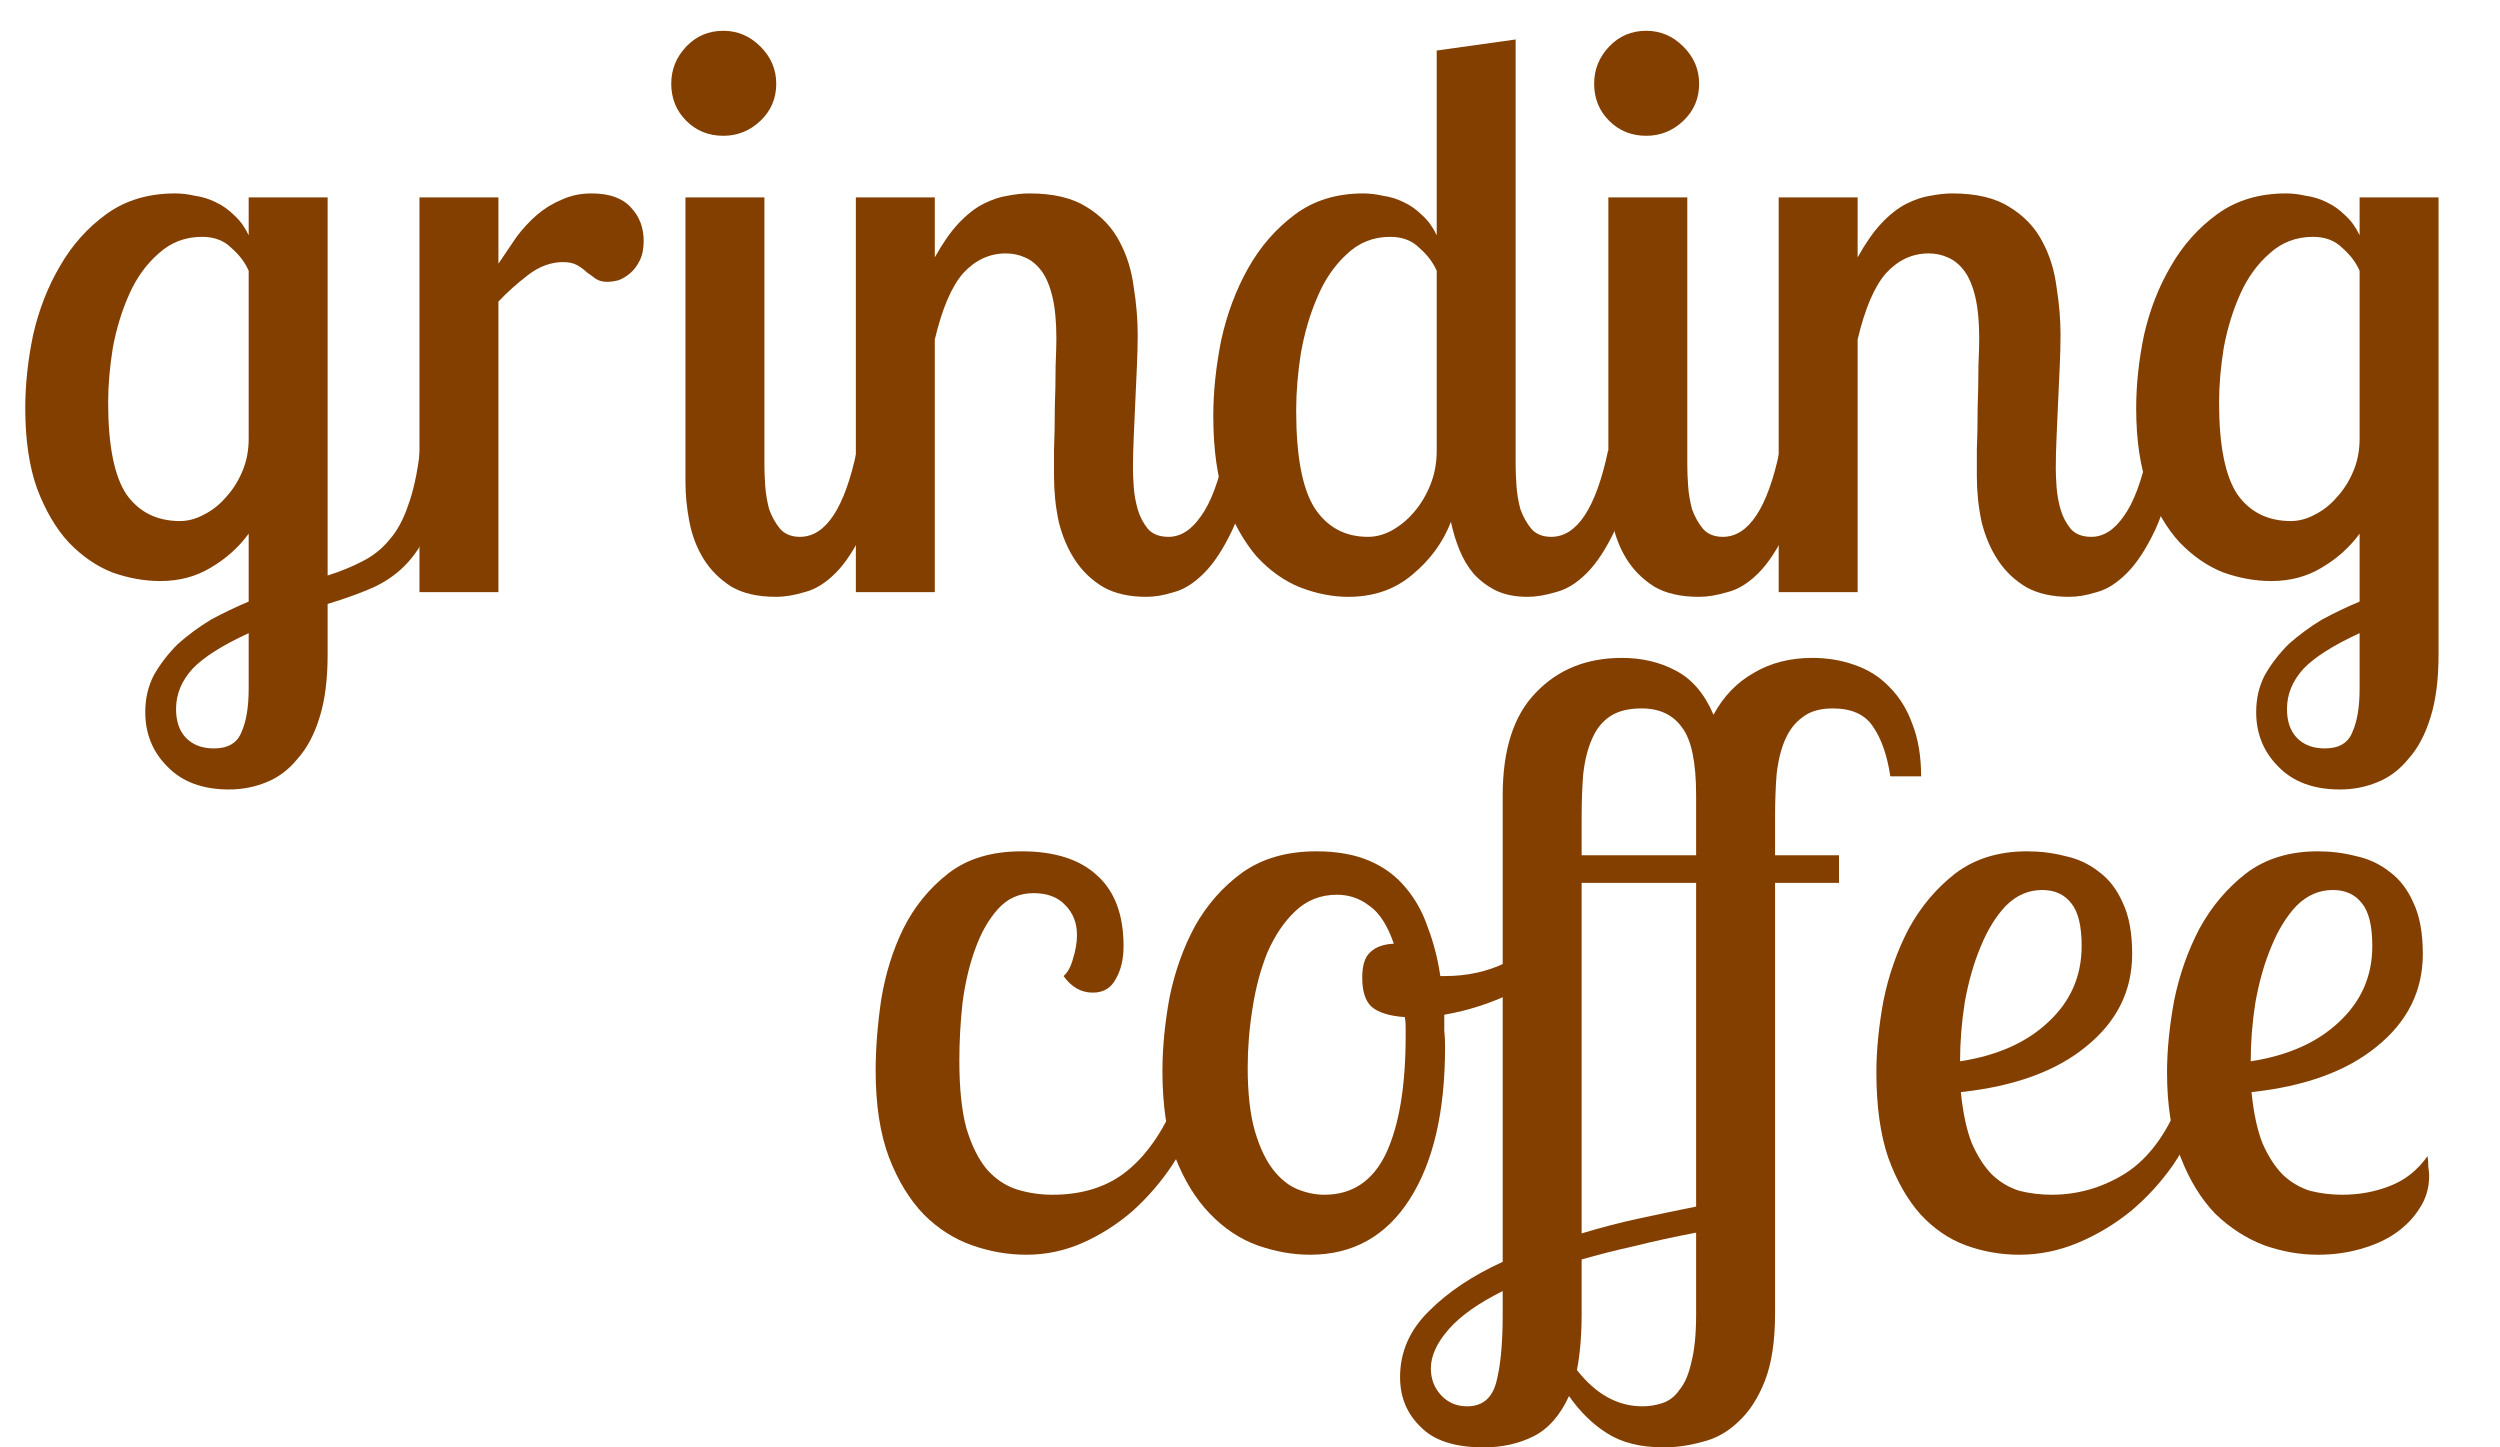 <svg width="38" height="22" viewBox="0 0 38 22" fill="none" xmlns="http://www.w3.org/2000/svg">
<path d="M4.98 3V8.748C5.18 8.684 5.356 8.612 5.508 8.532C5.668 8.452 5.804 8.344 5.916 8.208C6.036 8.072 6.132 7.896 6.204 7.68C6.284 7.464 6.344 7.188 6.384 6.852H6.828C6.764 7.276 6.68 7.624 6.576 7.896C6.48 8.16 6.356 8.376 6.204 8.544C6.06 8.704 5.884 8.832 5.676 8.928C5.476 9.016 5.244 9.1 4.98 9.18V9.948C4.98 10.324 4.94 10.64 4.86 10.896C4.78 11.16 4.668 11.372 4.524 11.532C4.388 11.7 4.228 11.82 4.044 11.892C3.868 11.964 3.68 12 3.48 12C3.08 12 2.768 11.884 2.544 11.652C2.32 11.428 2.208 11.152 2.208 10.824C2.208 10.616 2.252 10.428 2.34 10.26C2.436 10.092 2.556 9.936 2.7 9.792C2.852 9.656 3.02 9.532 3.204 9.42C3.396 9.316 3.588 9.224 3.78 9.144V8.112C3.628 8.32 3.436 8.492 3.204 8.628C2.98 8.764 2.724 8.832 2.436 8.832C2.196 8.832 1.952 8.788 1.704 8.7C1.464 8.604 1.244 8.452 1.044 8.244C0.852 8.036 0.692 7.764 0.564 7.428C0.444 7.092 0.384 6.684 0.384 6.204C0.384 5.844 0.424 5.472 0.504 5.088C0.592 4.704 0.728 4.356 0.912 4.044C1.096 3.724 1.332 3.46 1.62 3.252C1.908 3.044 2.256 2.94 2.664 2.94C2.76 2.94 2.86 2.952 2.964 2.976C3.076 2.992 3.18 3.024 3.276 3.072C3.38 3.12 3.476 3.188 3.564 3.276C3.652 3.356 3.724 3.456 3.78 3.576V3H4.98ZM2.736 7.92C2.856 7.92 2.976 7.888 3.096 7.824C3.224 7.76 3.336 7.672 3.432 7.56C3.536 7.448 3.62 7.316 3.684 7.164C3.748 7.012 3.78 6.848 3.78 6.672V4.116C3.724 3.988 3.636 3.872 3.516 3.768C3.404 3.656 3.256 3.6 3.072 3.6C2.816 3.6 2.596 3.684 2.412 3.852C2.228 4.012 2.08 4.216 1.968 4.464C1.856 4.712 1.772 4.984 1.716 5.28C1.668 5.576 1.644 5.856 1.644 6.12C1.644 6.768 1.736 7.232 1.92 7.512C2.112 7.784 2.384 7.92 2.736 7.92ZM3.252 11.376C3.468 11.376 3.608 11.292 3.672 11.124C3.744 10.964 3.78 10.744 3.78 10.464V9.624C3.38 9.808 3.096 9.988 2.928 10.164C2.76 10.348 2.676 10.552 2.676 10.776C2.676 10.96 2.724 11.104 2.82 11.208C2.924 11.32 3.068 11.376 3.252 11.376Z" fill="#833F00"/>
<path d="M7.576 3V4.008C7.672 3.864 7.764 3.728 7.852 3.6C7.948 3.472 8.052 3.36 8.164 3.264C8.276 3.168 8.4 3.092 8.536 3.036C8.672 2.972 8.824 2.94 8.992 2.94C9.264 2.94 9.464 3.012 9.592 3.156C9.72 3.292 9.784 3.46 9.784 3.66C9.784 3.78 9.764 3.88 9.724 3.96C9.684 4.04 9.636 4.104 9.58 4.152C9.524 4.2 9.464 4.236 9.4 4.26C9.336 4.276 9.28 4.284 9.232 4.284C9.16 4.284 9.1 4.268 9.052 4.236C9.012 4.204 8.968 4.172 8.92 4.14C8.88 4.1 8.832 4.064 8.776 4.032C8.72 4 8.648 3.984 8.56 3.984C8.376 3.984 8.2 4.048 8.032 4.176C7.864 4.304 7.712 4.44 7.576 4.584V9H6.376V3H7.576Z" fill="#833F00"/>
<path d="M11.619 3V7.08C11.619 7.16 11.623 7.26 11.631 7.38C11.639 7.5 11.659 7.62 11.691 7.74C11.731 7.852 11.787 7.952 11.859 8.04C11.931 8.12 12.031 8.16 12.159 8.16C12.551 8.16 12.839 7.724 13.023 6.852H13.467C13.379 7.356 13.267 7.756 13.131 8.052C12.995 8.34 12.851 8.56 12.699 8.712C12.547 8.864 12.391 8.96 12.231 9C12.071 9.048 11.927 9.072 11.799 9.072C11.519 9.072 11.291 9.02 11.115 8.916C10.939 8.804 10.799 8.664 10.695 8.496C10.591 8.328 10.519 8.14 10.479 7.932C10.439 7.724 10.419 7.524 10.419 7.332V3H11.619ZM10.203 1.272C10.203 1.056 10.279 0.868 10.431 0.708C10.583 0.548 10.771 0.468 10.995 0.468C11.211 0.468 11.399 0.548 11.559 0.708C11.719 0.868 11.799 1.056 11.799 1.272C11.799 1.496 11.719 1.684 11.559 1.836C11.399 1.988 11.211 2.064 10.995 2.064C10.771 2.064 10.583 1.988 10.431 1.836C10.279 1.684 10.203 1.496 10.203 1.272Z" fill="#833F00"/>
<path d="M14.209 3V3.912C14.329 3.696 14.449 3.524 14.569 3.396C14.697 3.26 14.825 3.16 14.953 3.096C15.081 3.032 15.201 2.992 15.313 2.976C15.433 2.952 15.545 2.94 15.649 2.94C16.009 2.94 16.297 3.008 16.513 3.144C16.737 3.28 16.905 3.456 17.017 3.672C17.129 3.88 17.201 4.112 17.233 4.368C17.273 4.616 17.293 4.856 17.293 5.088C17.293 5.232 17.289 5.392 17.281 5.568C17.273 5.736 17.265 5.912 17.257 6.096C17.249 6.272 17.241 6.452 17.233 6.636C17.225 6.812 17.221 6.976 17.221 7.128C17.221 7.192 17.225 7.284 17.233 7.404C17.241 7.516 17.261 7.628 17.293 7.74C17.325 7.852 17.377 7.952 17.449 8.04C17.521 8.12 17.625 8.16 17.761 8.16C17.945 8.16 18.109 8.056 18.253 7.848C18.405 7.64 18.529 7.308 18.625 6.852H19.069C18.981 7.356 18.869 7.756 18.733 8.052C18.597 8.34 18.453 8.56 18.301 8.712C18.149 8.864 17.997 8.96 17.845 9C17.693 9.048 17.553 9.072 17.425 9.072C17.169 9.072 16.953 9.024 16.777 8.928C16.601 8.824 16.457 8.688 16.345 8.52C16.233 8.352 16.149 8.156 16.093 7.932C16.045 7.708 16.021 7.476 16.021 7.236C16.021 7.164 16.021 7.032 16.021 6.84C16.029 6.64 16.033 6.428 16.033 6.204C16.041 5.98 16.045 5.768 16.045 5.568C16.053 5.368 16.057 5.228 16.057 5.148C16.057 4.892 16.037 4.68 15.997 4.512C15.957 4.344 15.901 4.212 15.829 4.116C15.757 4.02 15.673 3.952 15.577 3.912C15.489 3.872 15.393 3.852 15.289 3.852C15.041 3.852 14.825 3.952 14.641 4.152C14.465 4.352 14.321 4.688 14.209 5.16V9H13.009V3H14.209Z" fill="#833F00"/>
<path d="M23.038 0.6V7.08C23.038 7.16 23.042 7.26 23.05 7.38C23.058 7.5 23.078 7.62 23.11 7.74C23.15 7.852 23.206 7.952 23.278 8.04C23.35 8.12 23.45 8.16 23.578 8.16C23.97 8.16 24.258 7.724 24.442 6.852H24.886C24.798 7.356 24.686 7.756 24.55 8.052C24.414 8.34 24.27 8.56 24.118 8.712C23.966 8.864 23.81 8.96 23.65 9C23.49 9.048 23.346 9.072 23.218 9.072C23.034 9.072 22.874 9.04 22.738 8.976C22.61 8.912 22.498 8.828 22.402 8.724C22.314 8.62 22.242 8.5 22.186 8.364C22.13 8.228 22.086 8.084 22.054 7.932C21.934 8.244 21.738 8.512 21.466 8.736C21.202 8.96 20.878 9.072 20.494 9.072C20.254 9.072 20.01 9.024 19.762 8.928C19.522 8.832 19.302 8.676 19.102 8.46C18.91 8.236 18.75 7.952 18.622 7.608C18.502 7.256 18.442 6.828 18.442 6.324C18.442 5.956 18.482 5.572 18.562 5.172C18.65 4.772 18.786 4.408 18.97 4.08C19.154 3.752 19.39 3.48 19.678 3.264C19.966 3.048 20.314 2.94 20.722 2.94C20.818 2.94 20.918 2.952 21.022 2.976C21.134 2.992 21.238 3.024 21.334 3.072C21.438 3.12 21.534 3.188 21.622 3.276C21.71 3.356 21.782 3.456 21.838 3.576V0.768L23.038 0.6ZM20.794 8.16C20.914 8.16 21.034 8.128 21.154 8.064C21.282 7.992 21.394 7.9 21.49 7.788C21.594 7.668 21.678 7.528 21.742 7.368C21.806 7.208 21.838 7.036 21.838 6.852V4.116C21.782 3.988 21.694 3.872 21.574 3.768C21.462 3.656 21.314 3.6 21.13 3.6C20.874 3.6 20.654 3.688 20.47 3.864C20.286 4.032 20.138 4.248 20.026 4.512C19.914 4.768 19.83 5.052 19.774 5.364C19.726 5.668 19.702 5.96 19.702 6.24C19.702 6.928 19.794 7.42 19.978 7.716C20.17 8.012 20.442 8.16 20.794 8.16Z" fill="#833F00"/>
<path d="M25.647 3V7.08C25.647 7.16 25.651 7.26 25.659 7.38C25.667 7.5 25.687 7.62 25.719 7.74C25.759 7.852 25.815 7.952 25.887 8.04C25.959 8.12 26.059 8.16 26.187 8.16C26.579 8.16 26.867 7.724 27.051 6.852H27.495C27.407 7.356 27.295 7.756 27.159 8.052C27.023 8.34 26.879 8.56 26.727 8.712C26.575 8.864 26.419 8.96 26.259 9C26.099 9.048 25.955 9.072 25.827 9.072C25.547 9.072 25.319 9.02 25.143 8.916C24.967 8.804 24.827 8.664 24.723 8.496C24.619 8.328 24.547 8.14 24.507 7.932C24.467 7.724 24.447 7.524 24.447 7.332V3H25.647ZM24.231 1.272C24.231 1.056 24.307 0.868 24.459 0.708C24.611 0.548 24.799 0.468 25.023 0.468C25.239 0.468 25.427 0.548 25.587 0.708C25.747 0.868 25.827 1.056 25.827 1.272C25.827 1.496 25.747 1.684 25.587 1.836C25.427 1.988 25.239 2.064 25.023 2.064C24.799 2.064 24.611 1.988 24.459 1.836C24.307 1.684 24.231 1.496 24.231 1.272Z" fill="#833F00"/>
<path d="M28.236 3V3.912C28.356 3.696 28.476 3.524 28.596 3.396C28.724 3.26 28.852 3.16 28.98 3.096C29.108 3.032 29.228 2.992 29.34 2.976C29.46 2.952 29.572 2.94 29.676 2.94C30.036 2.94 30.324 3.008 30.54 3.144C30.764 3.28 30.932 3.456 31.044 3.672C31.156 3.88 31.228 4.112 31.26 4.368C31.3 4.616 31.32 4.856 31.32 5.088C31.32 5.232 31.316 5.392 31.308 5.568C31.3 5.736 31.292 5.912 31.284 6.096C31.276 6.272 31.268 6.452 31.26 6.636C31.252 6.812 31.248 6.976 31.248 7.128C31.248 7.192 31.252 7.284 31.26 7.404C31.268 7.516 31.288 7.628 31.32 7.74C31.352 7.852 31.404 7.952 31.476 8.04C31.548 8.12 31.652 8.16 31.788 8.16C31.972 8.16 32.136 8.056 32.28 7.848C32.432 7.64 32.556 7.308 32.652 6.852H33.096C33.008 7.356 32.896 7.756 32.76 8.052C32.624 8.34 32.48 8.56 32.328 8.712C32.176 8.864 32.024 8.96 31.872 9C31.72 9.048 31.58 9.072 31.452 9.072C31.196 9.072 30.98 9.024 30.804 8.928C30.628 8.824 30.484 8.688 30.372 8.52C30.26 8.352 30.176 8.156 30.12 7.932C30.072 7.708 30.048 7.476 30.048 7.236C30.048 7.164 30.048 7.032 30.048 6.84C30.056 6.64 30.06 6.428 30.06 6.204C30.068 5.98 30.072 5.768 30.072 5.568C30.08 5.368 30.084 5.228 30.084 5.148C30.084 4.892 30.064 4.68 30.024 4.512C29.984 4.344 29.928 4.212 29.856 4.116C29.784 4.02 29.7 3.952 29.604 3.912C29.516 3.872 29.42 3.852 29.316 3.852C29.068 3.852 28.852 3.952 28.668 4.152C28.492 4.352 28.348 4.688 28.236 5.16V9H27.036V3H28.236Z" fill="#833F00"/>
<path d="M37.066 3V9.948C37.066 10.324 37.026 10.64 36.946 10.896C36.866 11.16 36.754 11.372 36.61 11.532C36.474 11.7 36.314 11.82 36.13 11.892C35.954 11.964 35.766 12 35.566 12C35.166 12 34.854 11.884 34.63 11.652C34.406 11.428 34.294 11.152 34.294 10.824C34.294 10.616 34.338 10.428 34.426 10.26C34.522 10.092 34.642 9.936 34.786 9.792C34.938 9.656 35.106 9.532 35.29 9.42C35.482 9.316 35.674 9.224 35.866 9.144V8.112C35.714 8.32 35.522 8.492 35.29 8.628C35.066 8.764 34.81 8.832 34.522 8.832C34.282 8.832 34.038 8.788 33.79 8.7C33.55 8.604 33.33 8.452 33.13 8.244C32.938 8.036 32.778 7.764 32.65 7.428C32.53 7.092 32.47 6.684 32.47 6.204C32.47 5.844 32.51 5.472 32.59 5.088C32.678 4.704 32.814 4.356 32.998 4.044C33.182 3.724 33.418 3.46 33.706 3.252C33.994 3.044 34.342 2.94 34.75 2.94C34.846 2.94 34.946 2.952 35.05 2.976C35.162 2.992 35.266 3.024 35.362 3.072C35.466 3.12 35.562 3.188 35.65 3.276C35.738 3.356 35.81 3.456 35.866 3.576V3H37.066ZM34.822 7.92C34.942 7.92 35.062 7.888 35.182 7.824C35.31 7.76 35.422 7.672 35.518 7.56C35.622 7.448 35.706 7.316 35.77 7.164C35.834 7.012 35.866 6.848 35.866 6.672V4.116C35.81 3.988 35.722 3.872 35.602 3.768C35.49 3.656 35.342 3.6 35.158 3.6C34.902 3.6 34.682 3.684 34.498 3.852C34.314 4.012 34.166 4.216 34.054 4.464C33.942 4.712 33.858 4.984 33.802 5.28C33.754 5.576 33.73 5.856 33.73 6.12C33.73 6.768 33.822 7.232 34.006 7.512C34.198 7.784 34.47 7.92 34.822 7.92ZM35.338 11.376C35.554 11.376 35.694 11.292 35.758 11.124C35.83 10.964 35.866 10.744 35.866 10.464V9.624C35.466 9.808 35.182 9.988 35.014 10.164C34.846 10.348 34.762 10.552 34.762 10.776C34.762 10.96 34.81 11.104 34.906 11.208C35.01 11.32 35.154 11.376 35.338 11.376Z" fill="#833F00"/>
<path d="M16.166 14.836C16.23 14.78 16.278 14.692 16.31 14.572C16.35 14.444 16.37 14.324 16.37 14.212C16.37 14.028 16.31 13.876 16.19 13.756C16.078 13.636 15.918 13.576 15.71 13.576C15.494 13.576 15.314 13.656 15.17 13.816C15.026 13.976 14.91 14.18 14.822 14.428C14.734 14.668 14.67 14.94 14.63 15.244C14.598 15.54 14.582 15.832 14.582 16.12C14.582 16.544 14.618 16.888 14.69 17.152C14.77 17.416 14.874 17.624 15.002 17.776C15.13 17.92 15.278 18.02 15.446 18.076C15.622 18.132 15.806 18.16 15.998 18.16C16.422 18.16 16.778 18.056 17.066 17.848C17.362 17.632 17.614 17.3 17.822 16.852H18.23C18.134 17.148 17.998 17.432 17.822 17.704C17.646 17.968 17.442 18.204 17.21 18.412C16.978 18.612 16.726 18.772 16.454 18.892C16.182 19.012 15.898 19.072 15.602 19.072C15.322 19.072 15.046 19.024 14.774 18.928C14.502 18.832 14.258 18.676 14.042 18.46C13.826 18.236 13.65 17.948 13.514 17.596C13.378 17.236 13.31 16.796 13.31 16.276C13.31 15.94 13.338 15.58 13.394 15.196C13.458 14.804 13.57 14.444 13.73 14.116C13.898 13.78 14.126 13.5 14.414 13.276C14.702 13.052 15.074 12.94 15.53 12.94C16.034 12.94 16.418 13.064 16.682 13.312C16.946 13.552 17.078 13.908 17.078 14.38C17.078 14.58 17.038 14.748 16.958 14.884C16.886 15.02 16.77 15.088 16.61 15.088C16.434 15.088 16.286 15.004 16.166 14.836Z" fill="#833F00"/>
<path d="M20.009 12.94C20.322 12.94 20.59 12.988 20.814 13.084C21.038 13.18 21.221 13.316 21.366 13.492C21.509 13.66 21.622 13.86 21.701 14.092C21.79 14.324 21.854 14.572 21.893 14.836H21.965C22.302 14.836 22.61 14.768 22.89 14.632C23.169 14.496 23.41 14.324 23.61 14.116L23.79 14.44C23.63 14.696 23.373 14.908 23.021 15.076C22.677 15.244 22.322 15.36 21.953 15.424C21.953 15.504 21.953 15.584 21.953 15.664C21.962 15.744 21.965 15.828 21.965 15.916C21.965 16.9 21.785 17.672 21.425 18.232C21.066 18.792 20.561 19.072 19.913 19.072C19.649 19.072 19.381 19.024 19.11 18.928C18.846 18.832 18.605 18.672 18.39 18.448C18.174 18.224 17.997 17.936 17.861 17.584C17.733 17.232 17.669 16.796 17.669 16.276C17.669 15.924 17.706 15.552 17.777 15.16C17.858 14.768 17.985 14.408 18.162 14.08C18.346 13.752 18.585 13.48 18.881 13.264C19.186 13.048 19.561 12.94 20.009 12.94ZM20.13 18.16C20.553 18.16 20.866 17.952 21.066 17.536C21.265 17.112 21.366 16.516 21.366 15.748C21.366 15.7 21.366 15.652 21.366 15.604C21.366 15.556 21.361 15.508 21.354 15.46C21.122 15.444 20.953 15.392 20.849 15.304C20.753 15.216 20.706 15.068 20.706 14.86C20.706 14.676 20.745 14.548 20.826 14.476C20.905 14.396 21.026 14.352 21.186 14.344C21.09 14.064 20.965 13.872 20.814 13.768C20.669 13.656 20.506 13.6 20.322 13.6C20.073 13.6 19.861 13.684 19.686 13.852C19.517 14.012 19.378 14.22 19.265 14.476C19.162 14.732 19.085 15.016 19.038 15.328C18.989 15.632 18.965 15.932 18.965 16.228C18.965 16.62 19.002 16.94 19.073 17.188C19.145 17.436 19.238 17.632 19.349 17.776C19.462 17.92 19.585 18.02 19.721 18.076C19.858 18.132 19.994 18.16 20.13 18.16Z" fill="#833F00"/>
<path d="M24.653 10C24.957 10 25.229 10.064 25.469 10.192C25.717 10.32 25.909 10.544 26.045 10.864C26.197 10.584 26.401 10.372 26.657 10.228C26.913 10.076 27.209 10 27.545 10C27.777 10 27.993 10.036 28.193 10.108C28.401 10.18 28.577 10.292 28.721 10.444C28.873 10.596 28.989 10.784 29.069 11.008C29.157 11.232 29.201 11.496 29.201 11.8H28.733C28.685 11.48 28.597 11.228 28.469 11.044C28.349 10.86 28.145 10.768 27.857 10.768C27.665 10.768 27.513 10.812 27.401 10.9C27.289 10.98 27.201 11.092 27.137 11.236C27.073 11.38 27.029 11.556 27.005 11.764C26.989 11.964 26.981 12.184 26.981 12.424V13H27.953V13.42H26.981V19.96C26.981 20.384 26.929 20.728 26.825 20.992C26.721 21.256 26.585 21.464 26.417 21.616C26.257 21.768 26.077 21.868 25.877 21.916C25.677 21.972 25.481 22 25.289 22C24.937 22 24.649 21.928 24.425 21.784C24.209 21.648 24.017 21.46 23.849 21.22C23.713 21.516 23.533 21.72 23.309 21.832C23.085 21.944 22.833 22 22.553 22C22.113 22 21.793 21.896 21.593 21.688C21.385 21.488 21.281 21.236 21.281 20.932C21.281 20.548 21.429 20.212 21.725 19.924C22.013 19.636 22.385 19.388 22.841 19.18V12.088C22.841 11.392 23.009 10.872 23.345 10.528C23.681 10.176 24.117 10 24.653 10ZM24.041 18.748C24.329 18.66 24.621 18.584 24.917 18.52C25.213 18.456 25.501 18.396 25.781 18.34V13.42H24.041V18.748ZM25.781 18.736C25.445 18.8 25.133 18.868 24.845 18.94C24.557 19.004 24.289 19.072 24.041 19.144V19.96C24.041 20.296 24.017 20.584 23.969 20.824C24.257 21.192 24.589 21.376 24.965 21.376C25.069 21.376 25.169 21.36 25.265 21.328C25.369 21.296 25.457 21.228 25.529 21.124C25.609 21.028 25.669 20.888 25.709 20.704C25.757 20.52 25.781 20.28 25.781 19.984V18.736ZM24.041 13H25.781V12.088C25.781 11.584 25.709 11.24 25.565 11.056C25.429 10.864 25.225 10.768 24.953 10.768C24.753 10.768 24.593 10.808 24.473 10.888C24.353 10.968 24.261 11.084 24.197 11.236C24.133 11.38 24.089 11.556 24.065 11.764C24.049 11.964 24.041 12.184 24.041 12.424V13ZM22.301 21.376C22.533 21.376 22.681 21.252 22.745 21.004C22.809 20.756 22.841 20.416 22.841 19.984V19.624C22.473 19.808 22.201 20 22.025 20.2C21.841 20.408 21.749 20.608 21.749 20.8C21.749 20.96 21.801 21.096 21.905 21.208C22.009 21.32 22.141 21.376 22.301 21.376Z" fill="#833F00"/>
<path d="M32.409 14.5C32.409 15.06 32.177 15.528 31.713 15.904C31.257 16.28 30.621 16.512 29.805 16.6C29.837 16.92 29.893 17.18 29.973 17.38C30.061 17.58 30.165 17.74 30.285 17.86C30.405 17.972 30.541 18.052 30.693 18.1C30.853 18.14 31.017 18.16 31.185 18.16C31.569 18.16 31.929 18.06 32.265 17.86C32.601 17.66 32.873 17.324 33.081 16.852H33.465C33.361 17.148 33.217 17.432 33.033 17.704C32.849 17.968 32.633 18.204 32.385 18.412C32.137 18.612 31.869 18.772 31.581 18.892C31.293 19.012 30.997 19.072 30.693 19.072C30.413 19.072 30.141 19.024 29.877 18.928C29.621 18.832 29.393 18.676 29.193 18.46C28.993 18.236 28.829 17.948 28.701 17.596C28.581 17.244 28.521 16.812 28.521 16.3C28.521 15.964 28.557 15.6 28.629 15.208C28.709 14.816 28.837 14.452 29.013 14.116C29.197 13.78 29.433 13.5 29.721 13.276C30.017 13.052 30.381 12.94 30.813 12.94C31.013 12.94 31.205 12.964 31.389 13.012C31.581 13.052 31.753 13.132 31.905 13.252C32.057 13.364 32.177 13.52 32.265 13.72C32.361 13.92 32.409 14.18 32.409 14.5ZM29.793 16.132C30.361 16.044 30.809 15.844 31.137 15.532C31.473 15.22 31.641 14.836 31.641 14.38C31.641 14.076 31.589 13.86 31.485 13.732C31.381 13.596 31.233 13.528 31.041 13.528C30.833 13.528 30.649 13.608 30.489 13.768C30.337 13.928 30.209 14.136 30.105 14.392C30.001 14.64 29.921 14.92 29.865 15.232C29.817 15.536 29.793 15.836 29.793 16.132Z" fill="#833F00"/>
<path d="M36.827 14.5C36.827 15.06 36.595 15.528 36.131 15.904C35.675 16.28 35.039 16.512 34.223 16.6C34.255 16.92 34.311 17.18 34.391 17.38C34.479 17.58 34.583 17.74 34.703 17.86C34.823 17.972 34.959 18.052 35.111 18.1C35.271 18.14 35.435 18.16 35.603 18.16C35.859 18.16 36.099 18.116 36.323 18.028C36.555 17.94 36.747 17.788 36.899 17.572C36.907 17.628 36.911 17.684 36.911 17.74C36.919 17.788 36.923 17.832 36.923 17.872C36.923 18.056 36.875 18.22 36.779 18.364C36.691 18.508 36.567 18.636 36.407 18.748C36.255 18.852 36.075 18.932 35.867 18.988C35.667 19.044 35.455 19.072 35.231 19.072C34.959 19.072 34.687 19.024 34.415 18.928C34.143 18.824 33.895 18.664 33.671 18.448C33.455 18.224 33.279 17.936 33.143 17.584C33.007 17.232 32.939 16.804 32.939 16.3C32.939 15.964 32.975 15.6 33.047 15.208C33.127 14.816 33.255 14.452 33.431 14.116C33.615 13.78 33.851 13.5 34.139 13.276C34.435 13.052 34.799 12.94 35.231 12.94C35.431 12.94 35.623 12.964 35.807 13.012C35.999 13.052 36.171 13.132 36.323 13.252C36.475 13.364 36.595 13.52 36.683 13.72C36.779 13.92 36.827 14.18 36.827 14.5ZM34.211 16.132C34.779 16.044 35.227 15.844 35.555 15.532C35.891 15.22 36.059 14.836 36.059 14.38C36.059 14.076 36.007 13.86 35.903 13.732C35.799 13.596 35.651 13.528 35.459 13.528C35.251 13.528 35.067 13.608 34.907 13.768C34.755 13.928 34.627 14.136 34.523 14.392C34.419 14.64 34.339 14.92 34.283 15.232C34.235 15.536 34.211 15.836 34.211 16.132Z" fill="#833F00"/>
</svg>
